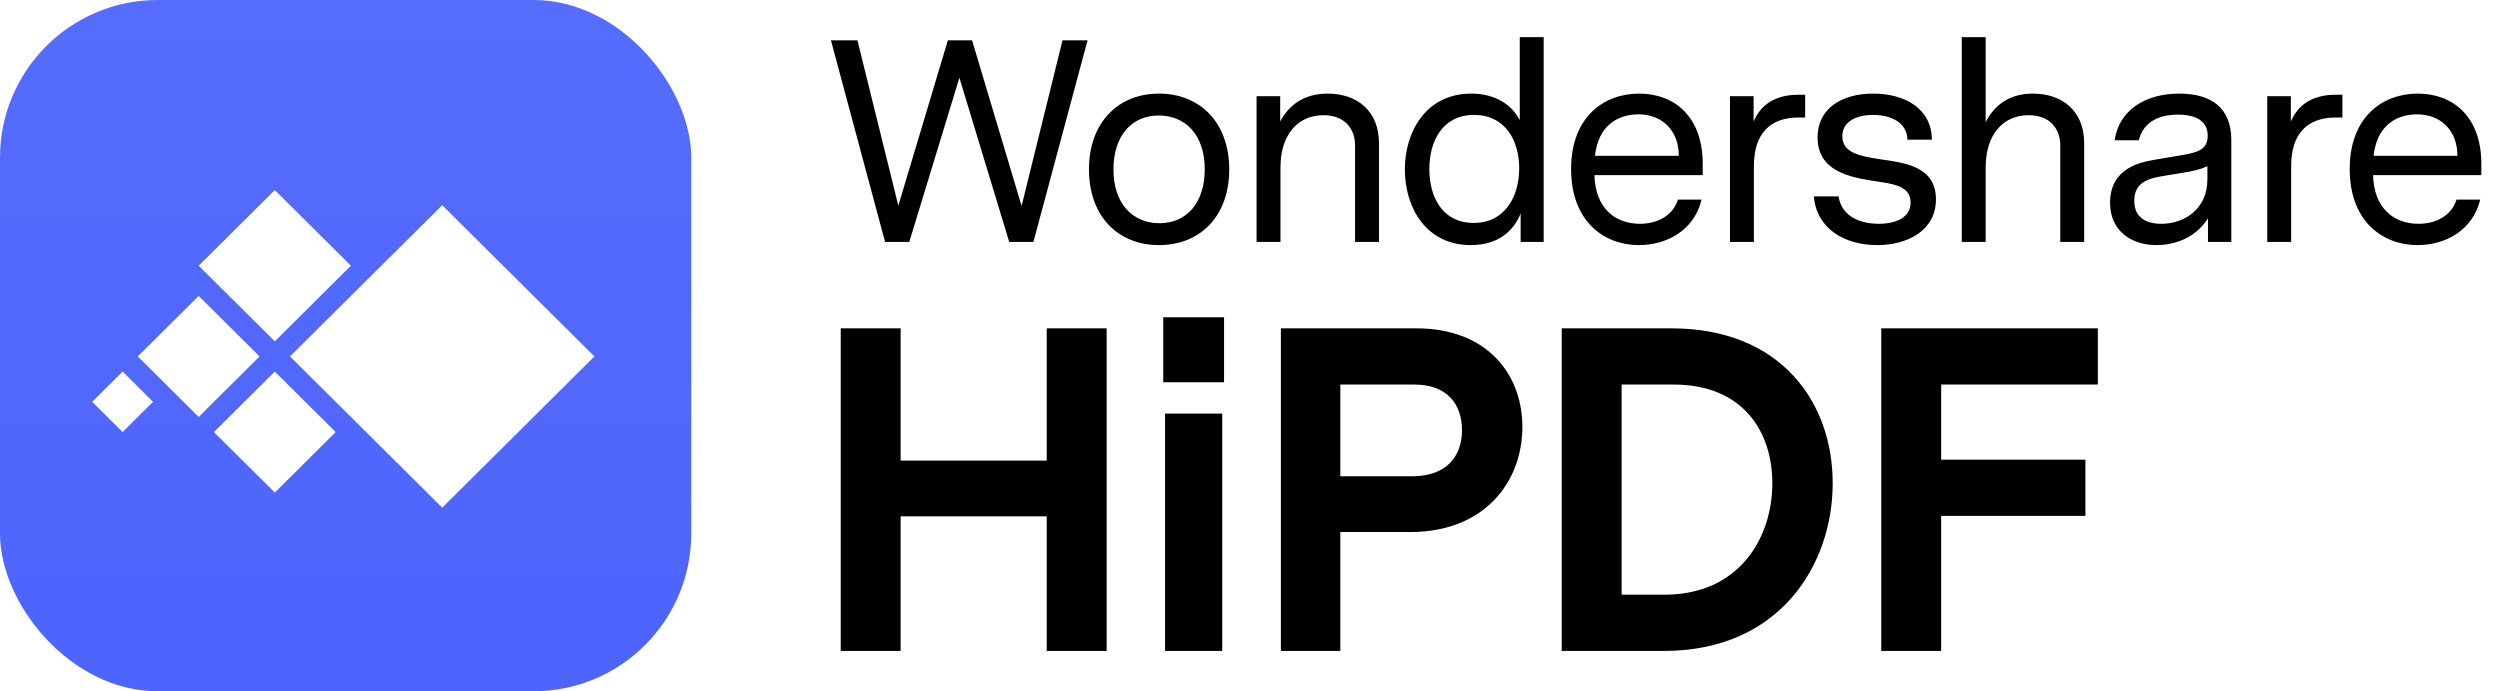 <svg width="434" height="120" viewBox="0 0 434 120" fill="none" xmlns="http://www.w3.org/2000/svg" class="wsc-svg-logo-hipdf-horizontal">
<g filter="url(#hipdf-horizontal-filter0_i_2_36049)">
<rect width="120" height="120" rx="27.375" fill="url(#hipdf-horizontal-paint0_linear_2_36049)"/>
<path d="M47.705 33L34.495 46.128L47.705 59.255L60.916 46.128L47.705 33Z" fill="white"/>
<path d="M47.705 64.505L37.136 75.007L47.705 85.509L58.273 75.007L47.705 64.505Z" fill="white"/>
<path d="M23.921 61.878L34.49 51.376L45.059 61.878L34.49 72.38L23.921 61.878Z" fill="white"/>
<path d="M21.284 64.506L16 69.757L21.284 75.008L26.569 69.757L21.284 64.506Z" fill="white"/>
<path d="M50.345 61.877L76.766 35.622L103.188 61.877L76.766 88.132L50.345 61.877Z" fill="white"/>
</g>
<path d="M188.8 7L179.4 42H175.2L166.55 13.5L157.85 42H153.65L144.25 7H148.85L155.95 35.7L164.55 7H168.75L177.35 35.75L184.45 7H188.8ZM201.195 16.25C208.345 16.25 213.395 21.3 213.395 29.4C213.395 37.55 208.345 42.55 201.195 42.55C194.095 42.55 189.045 37.55 189.045 29.4C189.045 21.3 194.095 16.25 201.195 16.25ZM209.145 29.4C209.145 23.3 205.695 20.05 201.145 20.05C196.395 20.05 193.295 23.65 193.295 29.4C193.295 35.5 196.745 38.75 201.295 38.75C206.045 38.75 209.145 35.15 209.145 29.4ZM230.491 16.25C235.691 16.25 239.391 19.35 239.391 24.85V42H235.241V25.25C235.241 22.5 233.591 20 229.741 20C225.241 20 222.291 23.45 222.291 29.05V42H218.141V16.7H222.241V21.1C223.691 18.35 226.241 16.25 230.491 16.25ZM267.983 6.45V42H263.983V37.05C262.783 40.1 260.083 42.55 255.333 42.55C247.533 42.55 243.883 36 243.883 29.4C243.883 22.85 247.583 16.25 255.383 16.25C259.683 16.25 262.483 18.25 263.833 20.85V6.45H267.983ZM255.833 38.7C261.283 38.7 263.733 34.1 263.733 29.2C263.733 24.35 261.283 19.95 255.883 19.95C250.433 19.95 248.133 24.5 248.133 29.35C248.133 34.25 250.433 38.7 255.833 38.7ZM295.592 30.4H276.792C276.942 36.1 280.342 38.85 284.692 38.85C287.842 38.85 290.442 37.35 291.292 34.65H295.392C294.092 40.05 289.292 42.55 284.492 42.55C278.442 42.55 272.742 38.4 272.742 29.35C272.742 20.25 278.492 16.25 284.542 16.25C290.592 16.25 295.592 20.15 295.592 28.45V30.4ZM284.442 19.85C280.792 19.85 277.442 21.85 276.892 27.05H291.442C291.442 22.65 288.542 19.85 284.442 19.85ZM313.374 16.45V20.4H312.224C307.274 20.4 304.474 23.2 304.474 28.85V42H300.324V16.7H304.424V21.1C305.724 18 308.424 16.45 312.174 16.45H313.374ZM326.429 27.65C330.479 28.25 336.079 28.8 336.079 34.6C336.079 40 331.179 42.55 325.879 42.55C320.329 42.55 315.379 39.8 314.879 34.1H319.179C319.679 37.45 322.729 38.85 326.179 38.85C329.329 38.85 331.679 37.65 331.679 35.15C331.679 32.65 329.379 32.05 326.829 31.65C322.379 30.95 315.529 30.35 315.529 23.85C315.529 18.75 319.829 16.25 325.179 16.25C330.479 16.25 335.329 18.7 335.379 24.25H331.129C331.079 21.25 328.229 19.95 325.179 19.95C322.329 19.95 319.829 21.05 319.829 23.65C319.829 26.5 322.779 27.1 326.429 27.65ZM352.913 16.25C358.113 16.25 361.813 19.35 361.813 24.85V42H357.663V25.25C357.663 22.5 356.013 20 352.163 20C347.663 20 344.713 23.45 344.713 29.05V42H340.563V6.45H344.713V21.2C346.163 18.4 348.663 16.25 352.913 16.25ZM378.305 16.25C383.805 16.25 387.355 18.65 387.355 24.3V42H383.305V37.9C381.005 41.55 377.155 42.55 374.355 42.55C369.955 42.55 366.305 40.05 366.305 35.2C366.305 29.15 371.655 28.15 373.955 27.75L378.955 26.9C381.555 26.45 383.255 25.95 383.255 23.55C383.255 21 381.205 19.9 378.105 19.9C374.205 19.9 371.955 21.6 371.305 24.35H367.105C367.855 19.1 372.455 16.25 378.305 16.25ZM383.205 28.85C382.005 29.4 381.005 29.65 378.905 30L375.855 30.5C373.305 30.9 370.505 31.45 370.505 34.85C370.505 37.8 372.605 38.85 375.205 38.85C379.205 38.85 383.205 36.3 383.205 31.15V28.85ZM406.644 16.45V20.4H405.494C400.544 20.4 397.744 23.2 397.744 28.85V42H393.594V16.7H397.694V21.1C398.994 18 401.694 16.45 405.444 16.45H406.644ZM430.76 30.4H411.96C412.11 36.1 415.51 38.85 419.86 38.85C423.01 38.85 425.61 37.35 426.46 34.65H430.56C429.26 40.05 424.46 42.55 419.66 42.55C413.61 42.55 407.91 38.4 407.91 29.35C407.91 20.25 413.66 16.25 419.71 16.25C425.76 16.25 430.76 20.15 430.76 28.45V30.4ZM419.61 19.85C415.96 19.85 412.61 21.85 412.06 27.05H426.61C426.61 22.65 423.71 19.85 419.61 19.85Z" fill="black"/>
<path d="M192.11 57V113H181.71V89.64H156.35V113H145.95V57H156.35V79.96H181.71V57H192.11ZM201.937 66.36V55.08H212.497V66.36H201.937ZM202.257 113V71.8H212.177V113H202.257ZM245.882 57C258.122 57 264.283 64.92 264.283 74.12C264.283 83.72 257.642 92.36 244.843 92.36H232.682V113H222.362V57H245.882ZM245.163 82.68C251.083 82.68 253.802 79.24 253.802 74.68C253.802 70.12 251.162 66.76 245.563 66.76H232.682V82.68H245.163ZM290.156 57C309.276 57 318.156 69.96 318.156 83.88C318.156 98.04 308.956 113 288.876 113H271.116V57H290.156ZM288.956 103.24C301.916 103.24 307.676 93.4 307.676 83.88C307.676 75 302.636 66.76 290.556 66.76H281.516V103.24H288.956ZM336.987 89.56V113H326.587V57H364.187V66.76H336.987V79.8H362.028V89.56H336.987Z" fill="black"/>
<defs>
<filter id="hipdf-horizontal-filter0_i_2_36049" x="0" y="0" width="120" height="120" filterUnits="userSpaceOnUse" color-interpolation-filters="sRGB">
<feFlood flood-opacity="0" result="BackgroundImageFix"/>
<feBlend mode="normal" in="SourceGraphic" in2="BackgroundImageFix" result="shape"/>
<feColorMatrix in="SourceAlpha" type="matrix" values="0 0 0 0 0 0 0 0 0 0 0 0 0 0 0 0 0 0 127 0" result="hardAlpha"/>
<feOffset/>
<feGaussianBlur stdDeviation="0.469"/>
<feComposite in2="hardAlpha" operator="arithmetic" k2="-1" k3="1"/>
<feColorMatrix type="matrix" values="0 0 0 0 0 0 0 0 0 0 0 0 0 0 0 0 0 0 0.24 0"/>
<feBlend mode="darken" in2="shape" result="effect1_innerShadow_2_36049"/>
</filter>
<linearGradient id="hipdf-horizontal-paint0_linear_2_36049" x1="60" y1="0" x2="60" y2="120" gradientUnits="userSpaceOnUse">
<stop stop-color="#566CFD"/>
<stop offset="1" stop-color="#4D64FD"/>
</linearGradient>
</defs>
</svg>